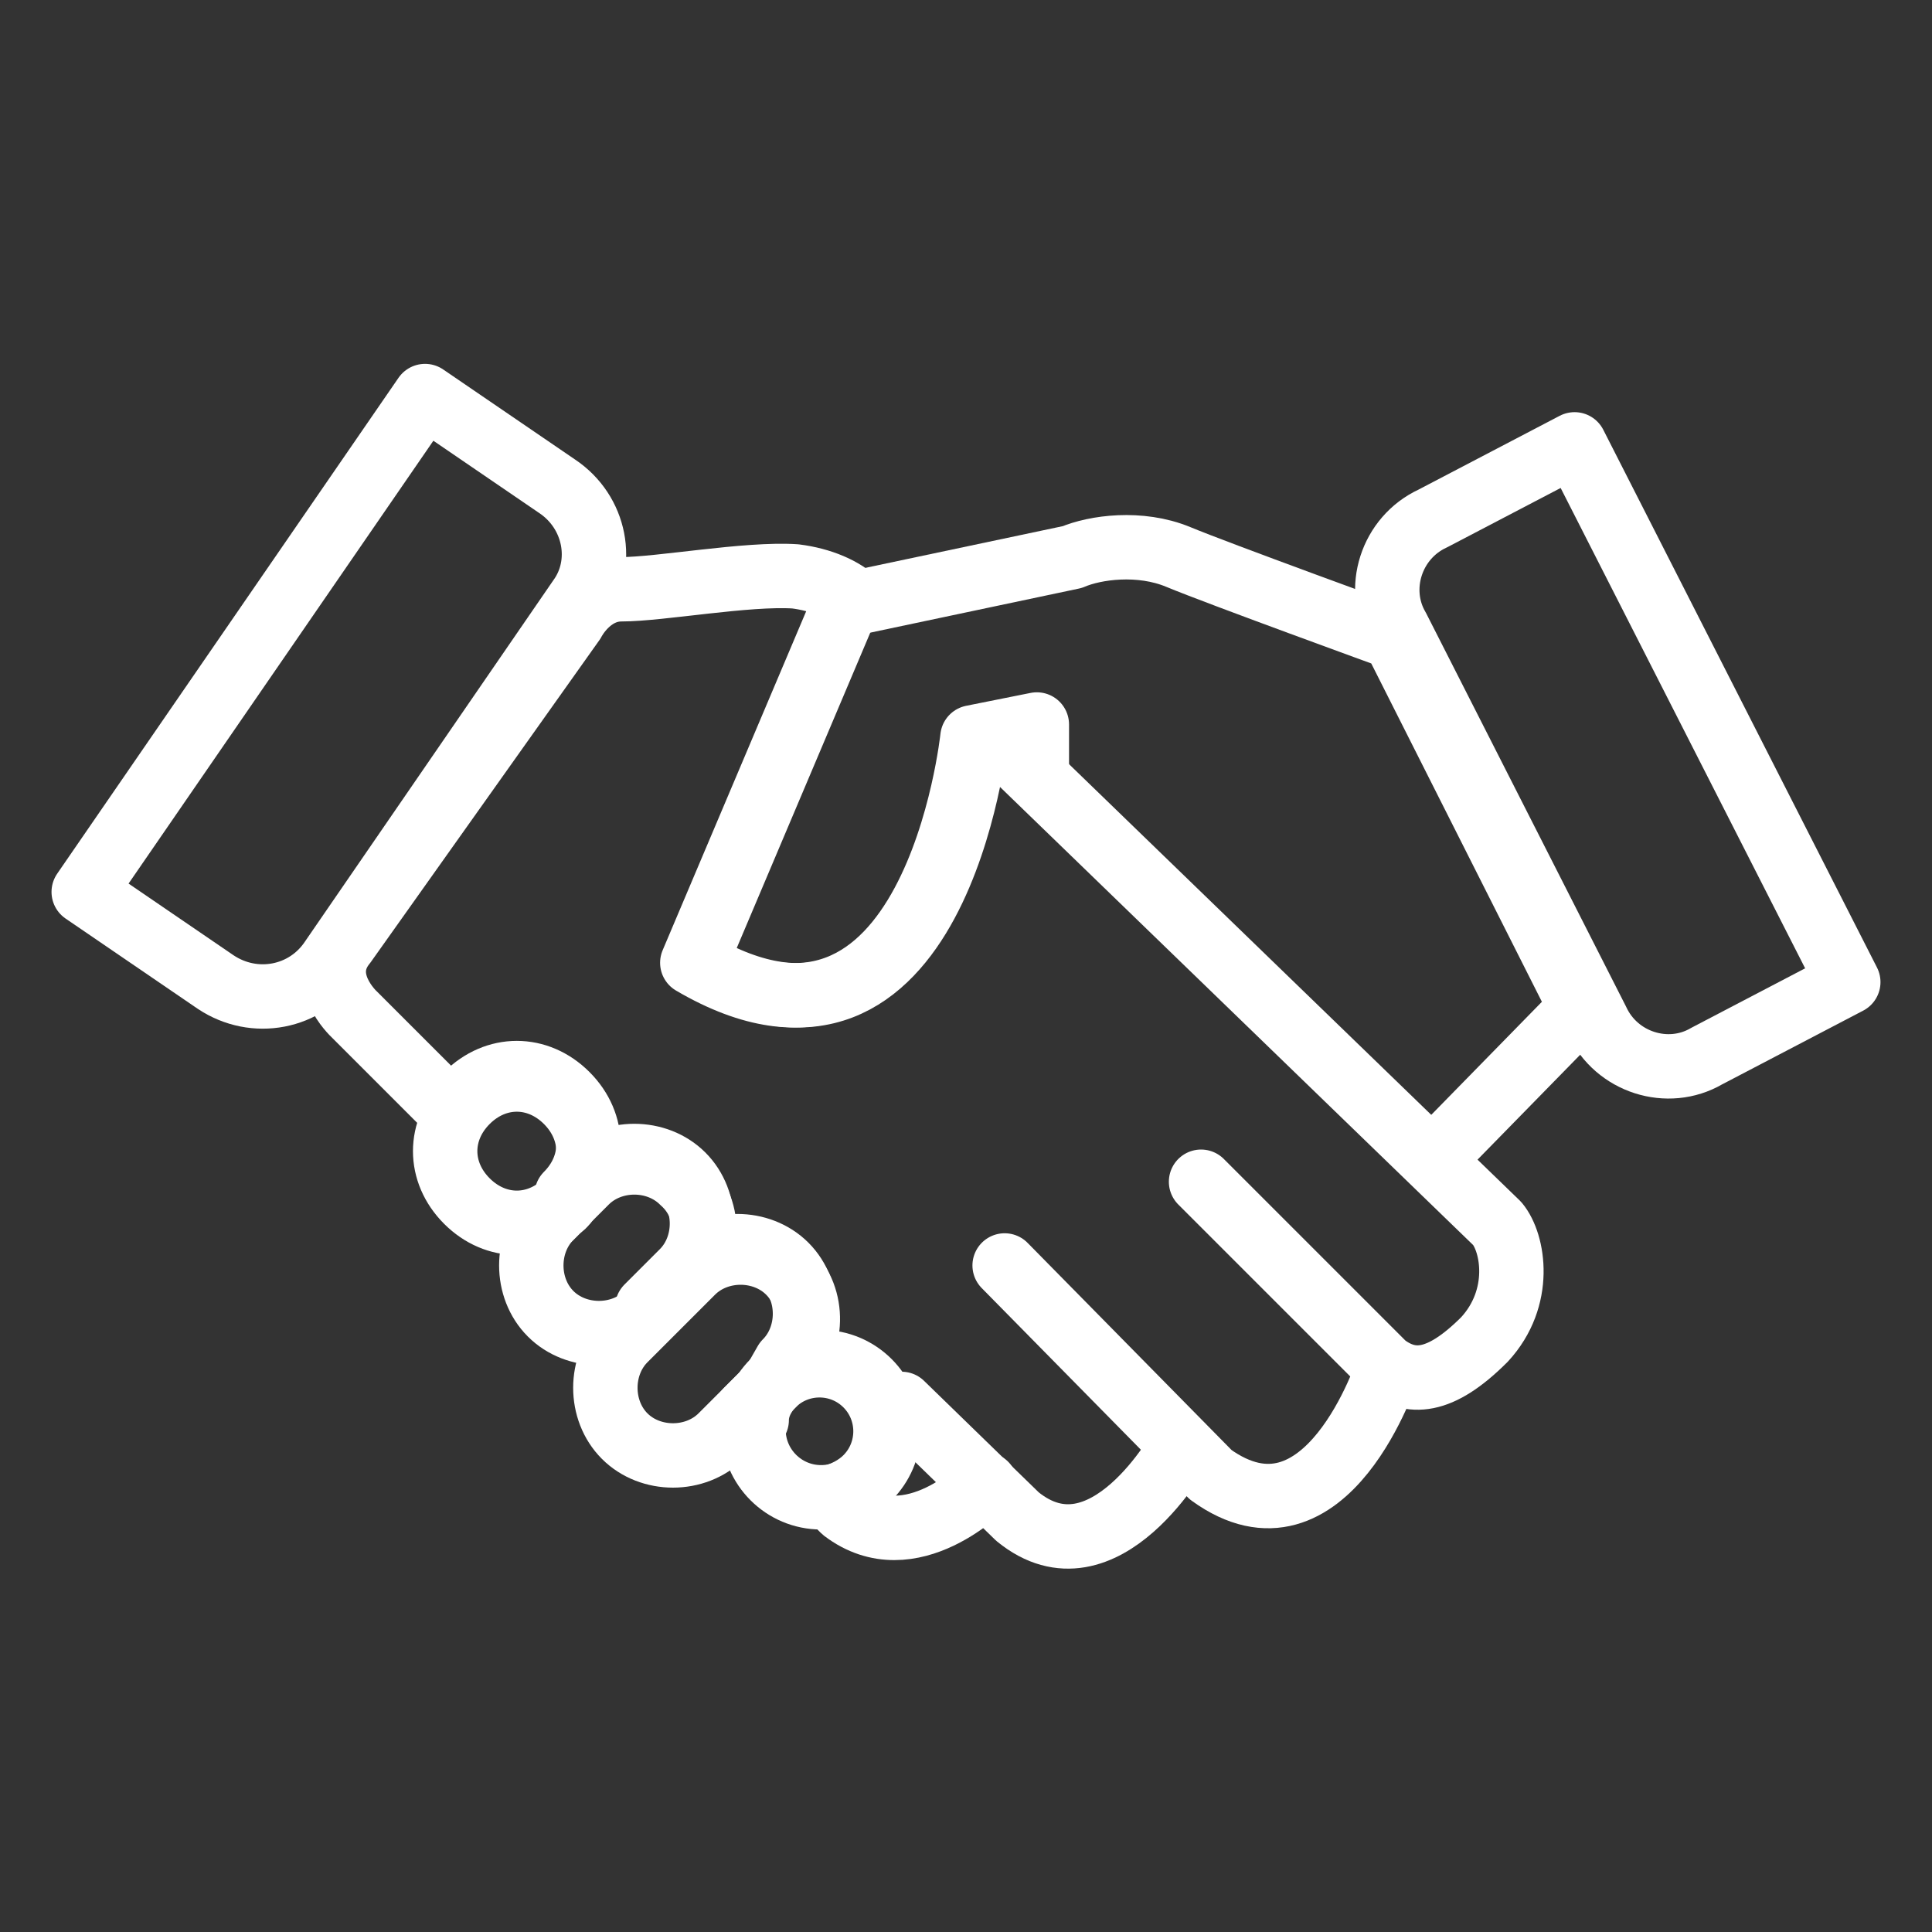 <?xml version="1.0" encoding="utf-8"?>
<!-- Generator: Adobe Illustrator 17.0.0, SVG Export Plug-In . SVG Version: 6.00 Build 0)  -->
<!DOCTYPE svg PUBLIC "-//W3C//DTD SVG 1.1//EN" "http://www.w3.org/Graphics/SVG/1.1/DTD/svg11.dtd">
<svg version="1.1" id="Layer_1" xmlns="http://www.w3.org/2000/svg" xmlns:xlink="http://www.w3.org/1999/xlink" x="0px" y="0px"
	 width="60px" height="60px" viewBox="0 0 60 60" style="enable-background:new 0 0 60 60;" xml:space="preserve">
<rect x="0" y="0" width="60" height="60" fill="#333333" stroke="none"/>
<style type="text/css">
	.st0{fill:none;stroke:#FFFFFF;stroke-width:2;stroke-linecap:round;stroke-linejoin:round;stroke-miterlimit:10;}
</style>
<g>
	<path class="st0" d="M48.9,13.8l-4.4,2.3c-1.3,0.6-1.8,2.2-1.1,3.4l6.2,12.2c0.6,1.3,2.2,1.8,3.4,1.1l4.4-2.3L48.9,13.8z"/>
	<path class="st0" d="M17.3,15.1l-4.1-2.8L2.6,27.7l4.1,2.8c1.2,0.8,2.8,0.5,3.6-0.7L18,18.6C18.8,17.5,18.5,15.9,17.3,15.1z"/>
	<path class="st0" d="M32.2,24.1l0-1.6l-2,0.4c0,0-1.2,11.4-8.7,7l4.7-11.1l7.1-1.5c0.7-0.3,2.1-0.5,3.3,0c1.2,0.5,6.7,2.5,6.7,2.5
		l5.8,11.5L44.5,36"/>
	<g>
		<path class="st0" d="M17.1,37.8l0.5-0.5C17.5,37.5,17.2,37.6,17.1,37.8L17.1,37.8z"/>
		<path class="st0" d="M37.3,36.7l5.7,5.7c0.8,0.6,1.7,0.6,3.1-0.8c1.2-1.3,0.9-3,0.4-3.6L30.8,22.8l-0.5,0.1c0,0-1.2,11.4-8.7,7
			l4.7-11.1l0.3-0.1c-0.4-0.4-1.1-0.7-1.9-0.8c-1.5-0.1-4.2,0.4-5.4,0.4c-1,0-1.5,1-1.5,1l-7.1,10c-0.9,1.1,0.3,2.2,0.3,2.2l3.1,3.1
			l0,0c0.1-0.2,0.2-0.4,0.4-0.6c0.9-0.9,2.2-0.9,3.1,0c0.9,0.9,0.9,2.2,0,3.1l0.6-0.6c0.8-0.8,2.2-0.8,3,0c0.8,0.8,0.8,2.2,0,3
			l-1.1,1.1l0,0l1.3-1.3c0.8-0.8,2.2-0.8,3,0c0.8,0.8,0.8,2.2,0,3L24,43c0.8-0.8,2.1-0.8,2.9,0c0.8,0.8,0.8,2.1,0,2.9
			c-0.3,0.3-0.7,0.5-1.1,0.6l0,0l0.4,0.4c2.1,1.6,4.4-0.8,4.4-0.8"/>
		<path class="st0" d="M31.2,39.3l6.4,6.5c3.6,2.6,5.5-3.3,5.5-3.3"/>
		<path class="st0" d="M28,43.6l3.6,3.5c2.7,2.2,5.1-2.2,5.1-2.2"/>
		<path class="st0" d="M24,43l-0.8,0.8l0.3,0.3C23.5,43.7,23.7,43.3,24,43z"/>
	</g>
	<g>
		<path class="st0" d="M24.5,39.5c-0.8-0.8-2.2-0.8-3,0l-1.4,1.4l-0.7,0.7c-0.8,0.8-0.8,2.2,0,3c0.8,0.8,2.2,0.8,3,0l2-2
			C25.3,41.7,25.3,40.3,24.5,39.5z"/>
		<path class="st0" d="M21.2,36.7c-0.8-0.8-2.2-0.8-3,0l-0.6,0.6c0.9-0.9,0.9-2.2,0-3.1c-0.9-0.9-2.2-0.9-3.1,0
			c-0.9,0.9-0.9,2.2,0,3.1c0.9,0.9,2.2,0.9,3.1,0l-0.5,0.5c-0.8,0.8-0.8,2.2,0,3c0.8,0.8,2.2,0.8,3,0l1.1-1.1
			C22.1,38.9,22.1,37.5,21.2,36.7z"/>
		<circle class="st0" cx="25.5" cy="44.4" r="2.1"/>
	</g>
</g>
</svg>
